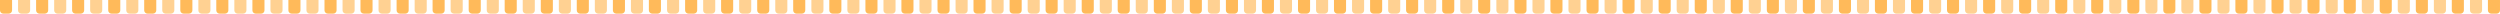<?xml version="1.0" encoding="UTF-8"?><svg id="a" xmlns="http://www.w3.org/2000/svg" viewBox="0 0 5455.28 29.76"><defs><style>.b{fill:#ffba5a;}.c{fill:#ffd192;}</style></defs><path class="c" d="M2321.01,0h26.36V22.54c0,3.99-3.24,7.23-7.23,7.23h-11.91c-3.99,0-7.23-3.24-7.23-7.23V0h0Z"/><path class="b" d="M2360.41,0h26.36V22.54c0,3.99-3.24,7.23-7.23,7.23h-11.91c-3.99,0-7.23-3.24-7.23-7.23V0h0Z"/><path class="c" d="M2399.81,0h26.36V22.54c0,3.99-3.24,7.23-7.23,7.23h-11.91c-3.99,0-7.23-3.24-7.23-7.23V0h0Z"/><path class="b" d="M2438.93,0h26.36V22.54c0,3.99-3.24,7.23-7.23,7.23h-11.91c-3.99,0-7.23-3.24-7.23-7.23V0h0Z"/><path class="c" d="M2478.33,0h26.36V22.54c0,3.99-3.24,7.23-7.23,7.23h-11.91c-3.99,0-7.23-3.24-7.23-7.23V0h0Z"/><path class="b" d="M2517.73,0h26.36V22.54c0,3.99-3.24,7.23-7.23,7.23h-11.91c-3.99,0-7.23-3.24-7.23-7.23V0h0Z"/><path class="c" d="M2557.13,0h26.36V22.54c0,3.99-3.24,7.23-7.23,7.23h-11.91c-3.99,0-7.23-3.24-7.23-7.23V0h0Z"/><path class="b" d="M2596.25,0h26.36V22.54c0,3.99-3.24,7.23-7.23,7.23h-11.91c-3.99,0-7.23-3.24-7.23-7.23V0h0Z"/><path class="c" d="M2635.65,0h26.36V22.54c0,3.99-3.24,7.23-7.23,7.23h-11.91c-3.99,0-7.23-3.24-7.23-7.23V0h0Z"/><path class="b" d="M2675.06,0h26.36V22.54c0,3.99-3.24,7.23-7.23,7.23h-11.91c-3.99,0-7.23-3.24-7.23-7.23V0h0Z"/><path class="c" d="M2714.46,0h26.36V22.54c0,3.99-3.24,7.23-7.23,7.23h-11.91c-3.99,0-7.23-3.24-7.23-7.23V0h0Z"/><path class="b" d="M2753.57,0h26.36V22.54c0,3.99-3.24,7.23-7.23,7.23h-11.91c-3.99,0-7.23-3.24-7.23-7.23V0h0Z"/><path class="c" d="M2792.98,0h26.36V22.54c0,3.99-3.24,7.23-7.23,7.23h-11.91c-3.99,0-7.23-3.24-7.23-7.23V0h0Z"/><path class="b" d="M2832.38,0h26.36V22.54c0,3.99-3.24,7.23-7.23,7.23h-11.91c-3.99,0-7.23-3.24-7.23-7.23V0h0Z"/><path class="c" d="M2871.78,0h26.36V22.54c0,3.99-3.24,7.23-7.23,7.23h-11.91c-3.99,0-7.23-3.24-7.23-7.23V0h0Z"/><path class="b" d="M2910.9,0h26.36V22.54c0,3.99-3.24,7.23-7.23,7.23h-11.91c-3.99,0-7.23-3.24-7.23-7.23V0h0Z"/><path class="c" d="M2950.3,0h26.36V22.54c0,3.99-3.24,7.23-7.23,7.23h-11.91c-3.99,0-7.23-3.24-7.23-7.23V0h0Z"/><path class="b" d="M2989.7,0h26.36V22.54c0,3.99-3.24,7.23-7.23,7.23h-11.91c-3.99,0-7.23-3.24-7.23-7.23V0h0Z"/><path class="c" d="M3029.1,0h26.36V22.54c0,3.99-3.24,7.23-7.23,7.23h-11.91c-3.99,0-7.23-3.24-7.23-7.23V0h0Z"/><path class="b" d="M3068.22,0h26.36V22.54c0,3.99-3.24,7.23-7.23,7.23h-11.91c-3.99,0-7.23-3.24-7.23-7.23V0h0Z"/><path class="b" d="M1809.64,0h26.36V22.54c0,3.99-3.24,7.23-7.23,7.23h-11.91c-3.99,0-7.23-3.24-7.23-7.23V0h0Z"/><path class="c" d="M1849.04,0h26.36V22.54c0,3.99-3.24,7.23-7.23,7.23h-11.91c-3.99,0-7.23-3.24-7.23-7.23V0h0Z"/><path class="b" d="M1888.44,0h26.36V22.54c0,3.99-3.24,7.23-7.23,7.23h-11.91c-3.99,0-7.23-3.24-7.23-7.23V0h0Z"/><path class="c" d="M1927.84,0h26.36V22.54c0,3.99-3.24,7.23-7.23,7.23h-11.91c-3.99,0-7.23-3.24-7.23-7.23V0h0Z"/><path class="b" d="M1966.96,0h26.36V22.54c0,3.99-3.24,7.23-7.23,7.23h-11.91c-3.99,0-7.23-3.24-7.23-7.23V0h0Z"/><path class="c" d="M2006.36,0h26.36V22.54c0,3.99-3.24,7.23-7.23,7.23h-11.91c-3.99,0-7.23-3.24-7.23-7.23V0h0Z"/><path class="b" d="M2045.76,0h26.36V22.54c0,3.99-3.24,7.23-7.23,7.23h-11.91c-3.99,0-7.23-3.24-7.23-7.23V0h0Z"/><path class="c" d="M2085.17,0h26.36V22.54c0,3.99-3.24,7.23-7.23,7.23h-11.91c-3.99,0-7.23-3.24-7.23-7.23V0h0Z"/><path class="b" d="M2124.28,0h26.36V22.54c0,3.99-3.24,7.23-7.23,7.23h-11.91c-3.99,0-7.23-3.24-7.23-7.23V0h0Z"/><path class="c" d="M2163.69,0h26.36V22.54c0,3.99-3.24,7.23-7.23,7.23h-11.91c-3.99,0-7.23-3.24-7.23-7.23V0h0Z"/><path class="b" d="M2203.09,0h26.36V22.54c0,3.99-3.24,7.23-7.23,7.23h-11.91c-3.99,0-7.23-3.24-7.23-7.23V0h0Z"/><path class="c" d="M2242.49,0h26.36V22.54c0,3.99-3.24,7.23-7.23,7.23h-11.91c-3.99,0-7.23-3.24-7.23-7.23V0h0Z"/><path class="b" d="M2281.61,0h26.36V22.54c0,3.99-3.24,7.23-7.23,7.23h-11.91c-3.99,0-7.23-3.24-7.23-7.23V0h0Z"/><path class="c" d="M3107.62,0h26.36V22.54c0,3.99-3.24,7.23-7.23,7.23h-11.91c-3.99,0-7.23-3.24-7.23-7.23V0h0Z"/><path class="b" d="M3147.02,0h26.36V22.54c0,3.99-3.24,7.23-7.23,7.23h-11.91c-3.99,0-7.23-3.24-7.23-7.23V0h0Z"/><path class="c" d="M3186.43,0h26.36V22.54c0,3.99-3.24,7.23-7.23,7.23h-11.91c-3.99,0-7.23-3.24-7.23-7.23V0h0Z"/><path class="b" d="M3225.54,0h26.36V22.54c0,3.99-3.24,7.23-7.23,7.23h-11.91c-3.99,0-7.23-3.24-7.23-7.23V0h0Z"/><path class="c" d="M3265.23,0h26.36V22.54c0,3.99-3.24,7.23-7.23,7.23h-11.91c-3.99,0-7.23-3.24-7.23-7.23V0h0Z"/><path class="b" d="M3304.63,0h26.36V22.54c0,3.99-3.24,7.23-7.23,7.23h-11.91c-3.99,0-7.23-3.24-7.23-7.23V0h0Z"/><path class="c" d="M3344.03,0h26.36V22.54c0,3.99-3.24,7.23-7.23,7.23h-11.91c-3.99,0-7.23-3.24-7.23-7.23V0h0Z"/><path class="b" d="M3383.15,0h26.36V22.54c0,3.99-3.24,7.23-7.23,7.23h-11.91c-3.99,0-7.23-3.24-7.23-7.23V0h0Z"/><path class="c" d="M3422.55,0h26.36V22.54c0,3.99-3.24,7.23-7.23,7.23h-11.91c-3.99,0-7.23-3.24-7.23-7.23V0h0Z"/><path class="b" d="M3461.95,0h26.36V22.54c0,3.99-3.24,7.23-7.23,7.23h-11.91c-3.99,0-7.23-3.24-7.23-7.23V0h0Z"/><path class="c" d="M3501.35,0h26.36V22.54c0,3.99-3.24,7.23-7.23,7.23h-11.91c-3.99,0-7.23-3.24-7.23-7.23V0h0Z"/><path class="b" d="M3540.47,0h26.36V22.54c0,3.99-3.24,7.23-7.23,7.23h-11.91c-3.99,0-7.23-3.24-7.23-7.23V0h0Z"/><path class="c" d="M3580.16,0h26.36V22.54c0,3.99-3.24,7.23-7.23,7.23h-11.91c-3.99,0-7.23-3.24-7.23-7.23V0h0Z"/><path class="b" d="M3619.28,0h26.36V22.54c0,3.99-3.24,7.23-7.23,7.23h-11.91c-3.99,0-7.23-3.24-7.23-7.23V0h0Z"/><path class="c" d="M511.37,0h26.36V22.54c0,3.99-3.24,7.23-7.23,7.23h-11.91c-3.99,0-7.23-3.24-7.23-7.23V0h0Z"/><path class="b" d="M550.77,0h26.36V22.54c0,3.99-3.24,7.23-7.23,7.23h-11.91c-3.99,0-7.23-3.24-7.23-7.23V0h0Z"/><path class="c" d="M590.17,0h26.36V22.54c0,3.99-3.24,7.23-7.23,7.23h-11.91c-3.99,0-7.23-3.24-7.23-7.23V0h0Z"/><path class="b" d="M629.29,0h26.36V22.54c0,3.99-3.24,7.23-7.23,7.23h-11.91c-3.99,0-7.23-3.24-7.23-7.23V0h0Z"/><path class="c" d="M668.69,0h26.36V22.54c0,3.99-3.24,7.23-7.23,7.23h-11.91c-3.99,0-7.23-3.24-7.23-7.23V0h0Z"/><path class="b" d="M708.09,0h26.36V22.54c0,3.99-3.24,7.23-7.23,7.23h-11.91c-3.99,0-7.23-3.24-7.23-7.23V0h0Z"/><path class="c" d="M747.5,0h26.36V22.54c0,3.99-3.24,7.23-7.23,7.23h-11.91c-3.99,0-7.23-3.24-7.23-7.23V0h0Z"/><path class="b" d="M786.61,0h26.36V22.54c0,3.99-3.24,7.23-7.23,7.23h-11.91c-3.99,0-7.23-3.24-7.23-7.23V0h0Z"/><path class="c" d="M826.02,0h26.36V22.54c0,3.99-3.24,7.23-7.23,7.23h-11.91c-3.99,0-7.23-3.24-7.23-7.23V0h0Z"/><path class="b" d="M865.42,0h26.36V22.54c0,3.99-3.24,7.23-7.23,7.23h-11.91c-3.99,0-7.23-3.24-7.23-7.23V0h0Z"/><path class="c" d="M904.82,0h26.36V22.54c0,3.99-3.24,7.23-7.23,7.23h-11.91c-3.99,0-7.23-3.24-7.23-7.23V0h0Z"/><path class="b" d="M943.94,0h26.36V22.54c0,3.99-3.24,7.23-7.23,7.23h-11.91c-3.99,0-7.23-3.24-7.23-7.23V0h0Z"/><path class="c" d="M983.34,0h26.36V22.54c0,3.99-3.24,7.23-7.23,7.23h-11.91c-3.99,0-7.23-3.24-7.23-7.23V0h0Z"/><path class="b" d="M1022.74,0h26.36V22.54c0,3.99-3.24,7.23-7.23,7.23h-11.91c-3.99,0-7.23-3.24-7.23-7.23V0h0Z"/><path class="c" d="M1062.14,0h26.36V22.54c0,3.99-3.24,7.23-7.23,7.23h-11.91c-3.99,0-7.23-3.24-7.23-7.23V0h0Z"/><path class="b" d="M1101.26,0h26.36V22.54c0,3.99-3.24,7.23-7.23,7.23h-11.91c-3.99,0-7.23-3.24-7.23-7.23V0h0Z"/><path class="c" d="M1140.66,0h26.36V22.54c0,3.99-3.24,7.23-7.23,7.23h-11.91c-3.99,0-7.23-3.24-7.23-7.23V0h0Z"/><path class="b" d="M1180.06,0h26.36V22.54c0,3.99-3.24,7.23-7.23,7.23h-11.91c-3.99,0-7.23-3.24-7.23-7.23V0h0Z"/><path class="c" d="M1219.46,0h26.36V22.54c0,3.99-3.24,7.23-7.23,7.23h-11.91c-3.99,0-7.23-3.24-7.23-7.23V0h0Z"/><path class="b" d="M1258.58,0h26.36V22.54c0,3.99-3.24,7.23-7.23,7.23h-11.91c-3.99,0-7.23-3.24-7.23-7.23V0h0Z"/><path class="b" d="M0,0H26.36V22.54c0,3.99-3.24,7.23-7.23,7.23H7.23c-3.99,0-7.23-3.24-7.23-7.23V0H0Z"/><path class="c" d="M39.4,0h26.36V22.54c0,3.99-3.24,7.23-7.23,7.23h-11.91c-3.99,0-7.23-3.24-7.23-7.23V0h0Z"/><path class="b" d="M78.8,0h26.36V22.54c0,3.99-3.24,7.23-7.23,7.23h-11.91c-3.99,0-7.23-3.24-7.23-7.23V0h0Z"/><path class="c" d="M118.2,0h26.36V22.54c0,3.99-3.24,7.23-7.23,7.23h-11.91c-3.99,0-7.23-3.24-7.23-7.23V0h0Z"/><path class="b" d="M157.32,0h26.36V22.54c0,3.99-3.24,7.23-7.23,7.23h-11.91c-3.99,0-7.23-3.24-7.23-7.23V0h0Z"/><path class="c" d="M196.72,0h26.36V22.54c0,3.99-3.24,7.23-7.23,7.23h-11.91c-3.99,0-7.23-3.24-7.23-7.23V0h0Z"/><path class="b" d="M236.13,0h26.36V22.54c0,3.99-3.24,7.23-7.23,7.23h-11.91c-3.99,0-7.23-3.24-7.23-7.23V0h0Z"/><path class="c" d="M275.53,0h26.36V22.54c0,3.99-3.24,7.23-7.23,7.23h-11.91c-3.99,0-7.23-3.24-7.23-7.23V0h0Z"/><path class="b" d="M314.65,0h26.36V22.54c0,3.99-3.24,7.23-7.23,7.23h-11.91c-3.99,0-7.23-3.24-7.23-7.23V0h0Z"/><path class="c" d="M354.05,0h26.36V22.54c0,3.99-3.24,7.23-7.23,7.23h-11.91c-3.99,0-7.23-3.24-7.23-7.23V0h0Z"/><path class="b" d="M393.45,0h26.36V22.54c0,3.99-3.24,7.23-7.23,7.23h-11.91c-3.99,0-7.23-3.24-7.23-7.23V0h0Z"/><path class="c" d="M432.85,0h26.36V22.54c0,3.99-3.24,7.23-7.23,7.23h-11.91c-3.99,0-7.23-3.24-7.23-7.23V0h0Z"/><path class="b" d="M471.97,0h26.36V22.54c0,3.99-3.24,7.23-7.23,7.23h-11.91c-3.99,0-7.23-3.24-7.23-7.23V0h0Z"/><path class="c" d="M1297.98,0h26.36V22.54c0,3.99-3.24,7.23-7.23,7.23h-11.91c-3.99,0-7.23-3.24-7.23-7.23V0h0Z"/><path class="b" d="M1337.39,0h26.36V22.54c0,3.99-3.24,7.23-7.23,7.23h-11.91c-3.99,0-7.23-3.24-7.23-7.23V0h0Z"/><path class="c" d="M1376.79,0h26.36V22.54c0,3.99-3.24,7.23-7.23,7.23h-11.91c-3.99,0-7.23-3.24-7.23-7.23V0h0Z"/><path class="b" d="M1415.91,0h26.36V22.54c0,3.99-3.24,7.23-7.23,7.23h-11.91c-3.99,0-7.23-3.24-7.23-7.23V0h0Z"/><path class="c" d="M1455.59,0h26.36V22.54c0,3.99-3.24,7.23-7.23,7.23h-11.91c-3.99,0-7.23-3.24-7.23-7.23V0h0Z"/><path class="b" d="M1494.99,0h26.36V22.54c0,3.99-3.24,7.23-7.23,7.23h-11.91c-3.99,0-7.23-3.24-7.23-7.23V0h0Z"/><path class="c" d="M1534.39,0h26.36V22.54c0,3.99-3.24,7.23-7.23,7.23h-11.91c-3.99,0-7.23-3.24-7.23-7.23V0h0Z"/><path class="b" d="M1573.51,0h26.36V22.54c0,3.99-3.24,7.23-7.23,7.23h-11.91c-3.99,0-7.23-3.24-7.23-7.23V0h0Z"/><path class="c" d="M1612.91,0h26.36V22.54c0,3.99-3.24,7.23-7.23,7.23h-11.91c-3.99,0-7.23-3.24-7.23-7.23V0h0Z"/><path class="b" d="M1652.31,0h26.36V22.54c0,3.99-3.24,7.23-7.23,7.23h-11.91c-3.99,0-7.23-3.24-7.23-7.23V0h0Z"/><path class="c" d="M1691.72,0h26.36V22.54c0,3.99-3.24,7.23-7.23,7.23h-11.91c-3.99,0-7.23-3.24-7.23-7.23V0h0Z"/><path class="b" d="M1730.83,0h26.36V22.54c0,3.99-3.24,7.23-7.23,7.23h-11.91c-3.99,0-7.23-3.24-7.23-7.23V0h0Z"/><path class="c" d="M1770.52,0h26.36V22.54c0,3.99-3.24,7.23-7.23,7.23h-11.91c-3.99,0-7.23-3.24-7.23-7.23V0h0Z"/><path class="c" d="M4130.65,0h26.36V22.54c0,3.99-3.24,7.23-7.23,7.23h-11.91c-3.99,0-7.23-3.24-7.23-7.23V0h0Z"/><path class="b" d="M4170.05,0h26.36V22.54c0,3.99-3.24,7.23-7.23,7.23h-11.91c-3.99,0-7.23-3.24-7.23-7.23V0h0Z"/><path class="c" d="M4209.45,0h26.36V22.54c0,3.99-3.24,7.23-7.23,7.23h-11.91c-3.99,0-7.23-3.24-7.23-7.23V0h0Z"/><path class="b" d="M4248.57,0h26.36V22.54c0,3.99-3.24,7.23-7.23,7.23h-11.91c-3.99,0-7.23-3.24-7.23-7.23V0h0Z"/><path class="c" d="M4287.97,0h26.36V22.54c0,3.99-3.24,7.23-7.23,7.23h-11.91c-3.99,0-7.23-3.24-7.23-7.23V0h0Z"/><path class="b" d="M4327.37,0h26.36V22.54c0,3.99-3.24,7.23-7.23,7.23h-11.91c-3.99,0-7.23-3.24-7.23-7.23V0h0Z"/><path class="c" d="M4366.77,0h26.36V22.54c0,3.99-3.24,7.23-7.23,7.23h-11.91c-3.99,0-7.23-3.24-7.23-7.23V0h0Z"/><path class="b" d="M4405.89,0h26.36V22.54c0,3.99-3.24,7.23-7.23,7.23h-11.91c-3.99,0-7.23-3.24-7.23-7.23V0h0Z"/><path class="c" d="M4445.29,0h26.36V22.54c0,3.99-3.24,7.23-7.23,7.23h-11.91c-3.99,0-7.23-3.24-7.23-7.23V0h0Z"/><path class="b" d="M4484.69,0h26.36V22.54c0,3.99-3.24,7.23-7.23,7.23h-11.91c-3.99,0-7.23-3.24-7.23-7.23V0h0Z"/><path class="c" d="M4524.09,0h26.36V22.54c0,3.99-3.24,7.23-7.23,7.23h-11.91c-3.99,0-7.23-3.24-7.23-7.23V0h0Z"/><path class="b" d="M4563.21,0h26.36V22.54c0,3.99-3.24,7.23-7.23,7.23h-11.91c-3.99,0-7.23-3.24-7.23-7.23V0h0Z"/><path class="c" d="M4602.61,0h26.36V22.54c0,3.99-3.24,7.23-7.23,7.23h-11.91c-3.99,0-7.23-3.24-7.23-7.23V0h0Z"/><path class="b" d="M4642.02,0h26.36V22.54c0,3.99-3.24,7.23-7.23,7.23h-11.91c-3.99,0-7.23-3.24-7.23-7.23V0h0Z"/><path class="c" d="M4681.42,0h26.36V22.54c0,3.99-3.24,7.23-7.23,7.23h-11.91c-3.99,0-7.23-3.24-7.23-7.23V0h0Z"/><path class="b" d="M4720.54,0h26.36V22.54c0,3.99-3.24,7.23-7.23,7.23h-11.91c-3.99,0-7.23-3.24-7.23-7.23V0h0Z"/><path class="c" d="M4759.94,0h26.36V22.54c0,3.99-3.24,7.23-7.23,7.23h-11.91c-3.99,0-7.23-3.24-7.23-7.23V0h0Z"/><path class="b" d="M4799.34,0h26.36V22.54c0,3.99-3.24,7.23-7.23,7.23h-11.91c-3.99,0-7.23-3.24-7.23-7.23V0h0Z"/><path class="c" d="M4838.74,0h26.36V22.54c0,3.99-3.24,7.23-7.23,7.23h-11.91c-3.99,0-7.23-3.24-7.23-7.23V0h0Z"/><path class="b" d="M4877.86,0h26.36V22.54c0,3.99-3.24,7.23-7.23,7.23h-11.91c-3.99,0-7.23-3.24-7.23-7.23V0h0Z"/><path class="c" d="M3658.68,0h26.36V22.54c0,3.99-3.24,7.23-7.23,7.23h-11.91c-3.99,0-7.23-3.24-7.23-7.23V0h0Z"/><path class="b" d="M3698.08,0h26.36V22.54c0,3.99-3.24,7.23-7.23,7.23h-11.91c-3.99,0-7.23-3.24-7.23-7.23V0h0Z"/><path class="c" d="M3737.48,0h26.36V22.54c0,3.99-3.24,7.23-7.23,7.23h-11.91c-3.99,0-7.23-3.24-7.23-7.23V0h0Z"/><path class="b" d="M3776.6,0h26.36V22.54c0,3.99-3.24,7.23-7.23,7.23h-11.91c-3.99,0-7.23-3.24-7.23-7.23V0h0Z"/><path class="c" d="M3816,0h26.36V22.54c0,3.99-3.24,7.23-7.23,7.23h-11.91c-3.99,0-7.23-3.24-7.23-7.23V0h0Z"/><path class="b" d="M3855.4,0h26.36V22.54c0,3.99-3.24,7.23-7.23,7.23h-11.91c-3.99,0-7.23-3.24-7.23-7.23V0h0Z"/><path class="c" d="M3894.8,0h26.36V22.54c0,3.99-3.24,7.23-7.23,7.23h-11.91c-3.99,0-7.23-3.24-7.23-7.23V0h0Z"/><path class="b" d="M3933.92,0h26.36V22.54c0,3.99-3.24,7.23-7.23,7.23h-11.91c-3.99,0-7.23-3.24-7.23-7.23V0h0Z"/><path class="c" d="M3973.32,0h26.36V22.54c0,3.99-3.24,7.23-7.23,7.23h-11.91c-3.99,0-7.23-3.24-7.23-7.23V0h0Z"/><path class="b" d="M4012.72,0h26.36V22.54c0,3.99-3.24,7.23-7.23,7.23h-11.91c-3.99,0-7.23-3.24-7.23-7.23V0h0Z"/><path class="c" d="M4052.13,0h26.36V22.54c0,3.99-3.24,7.23-7.23,7.23h-11.91c-3.99,0-7.23-3.24-7.23-7.23V0h0Z"/><path class="b" d="M4091.24,0h26.36V22.54c0,3.99-3.24,7.23-7.23,7.23h-11.91c-3.99,0-7.23-3.24-7.23-7.23V0h0Z"/><path class="c" d="M4917.26,0h26.36V22.54c0,3.99-3.24,7.23-7.23,7.23h-11.91c-3.99,0-7.23-3.24-7.23-7.23V0h0Z"/><path class="b" d="M4956.66,0h26.36V22.54c0,3.99-3.24,7.23-7.23,7.23h-11.91c-3.99,0-7.23-3.24-7.23-7.23V0h0Z"/><path class="c" d="M4996.06,0h26.36V22.54c0,3.99-3.24,7.23-7.23,7.23h-11.91c-3.99,0-7.23-3.24-7.23-7.23V0h0Z"/><path class="b" d="M5035.18,0h26.36V22.54c0,3.99-3.24,7.23-7.23,7.23h-11.91c-3.99,0-7.23-3.24-7.23-7.23V0h0Z"/><path class="c" d="M5074.87,0h26.36V22.54c0,3.99-3.24,7.23-7.23,7.23h-11.91c-3.99,0-7.23-3.24-7.23-7.23V0h0Z"/><path class="b" d="M5114.27,0h26.36V22.54c0,3.99-3.24,7.23-7.23,7.23h-11.91c-3.99,0-7.23-3.24-7.23-7.23V0h0Z"/><path class="c" d="M5153.67,0h26.36V22.54c0,3.99-3.24,7.23-7.23,7.23h-11.91c-3.99,0-7.23-3.24-7.23-7.23V0h0Z"/><path class="b" d="M5192.79,0h26.36V22.54c0,3.99-3.24,7.23-7.23,7.23h-11.91c-3.99,0-7.23-3.24-7.23-7.23V0h0Z"/><path class="c" d="M5232.19,0h26.36V22.54c0,3.99-3.24,7.23-7.23,7.23h-11.91c-3.99,0-7.23-3.24-7.23-7.23V0h0Z"/><path class="b" d="M5271.59,0h26.36V22.54c0,3.99-3.24,7.23-7.23,7.23h-11.91c-3.99,0-7.23-3.24-7.23-7.23V0h0Z"/><path class="c" d="M5310.99,0h26.36V22.54c0,3.99-3.24,7.23-7.23,7.23h-11.91c-3.99,0-7.23-3.24-7.23-7.23V0h0Z"/><path class="b" d="M5350.11,0h26.36V22.54c0,3.99-3.24,7.23-7.23,7.23h-11.91c-3.99,0-7.23-3.24-7.23-7.23V0h0Z"/><path class="c" d="M5389.8,0h26.36V22.54c0,3.99-3.24,7.23-7.23,7.23h-11.91c-3.99,0-7.23-3.24-7.23-7.23V0h0Z"/><path class="b" d="M5428.91,0h26.36V22.54c0,3.99-3.24,7.23-7.23,7.23h-11.91c-3.99,0-7.23-3.24-7.23-7.23V0h0Z"/></svg>
